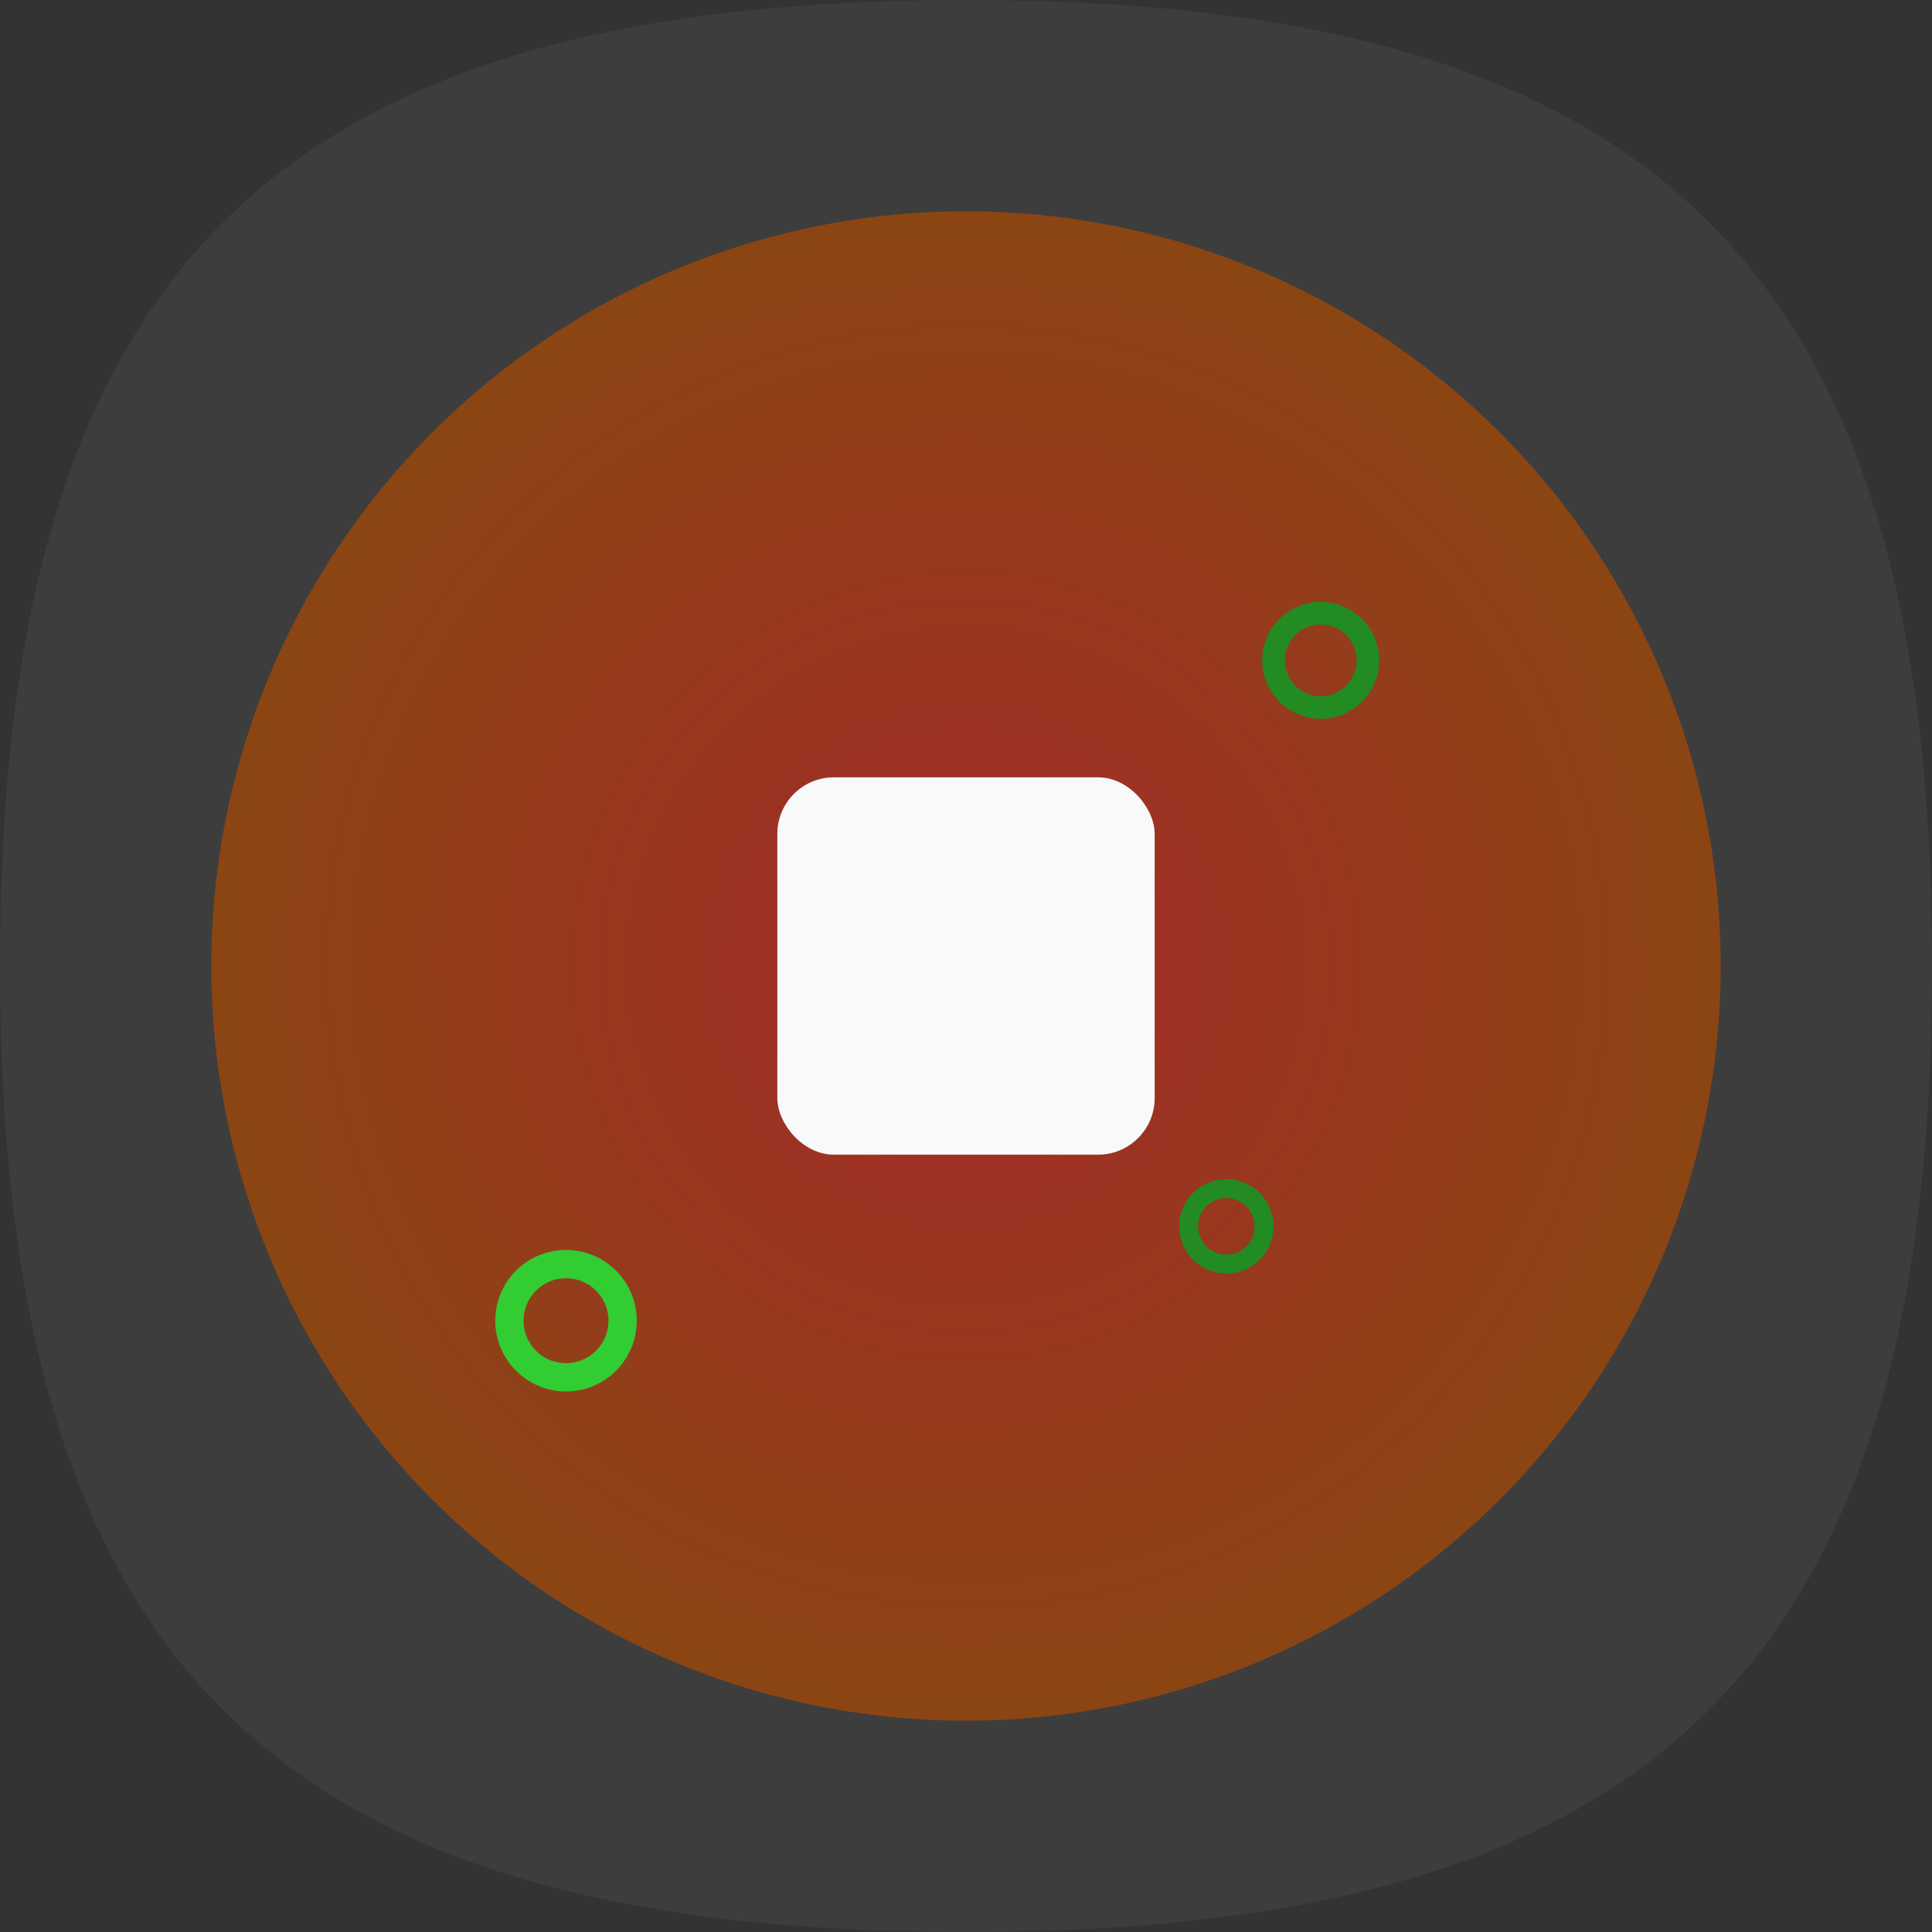 <svg width="256" height="256" viewBox="0 0 1024 1024" xmlns="http://www.w3.org/2000/svg">
    <rect x="0" y="0" width="1024" height="1024" fill="#333333" stroke="none"/>
    <!-- 
      MISO App Icon - Standalone SVG
      This version removes non-standard filters for maximum compatibility.
    -->
    <defs>
        <!-- Gradient for the miso soup. This is a standard SVG feature. -->
        <radialGradient id="soupGradient" cx="50%" cy="50%" r="50%" fx="50%" fy="50%">
            <stop offset="0%" style="stop-color:#A52A2A; stop-opacity:1" />
            <stop offset="100%" style="stop-color:#8B4513; stop-opacity:1" />
        </radialGradient>
    </defs>
    
    <!-- macOS Squircle background shape -->
    <!-- Using a standard path for the shape ensures it renders correctly. -->
    <path d="M512 0C144 0 0 144 0 512s144 512 512 512 512-144 512-512S880 0 512 0z" fill="#3d3d3d"/>
    
    <!-- Bowl of soup, filled with the radial gradient -->
    <circle cx="512" cy="512" r="400" fill="url(#soupGradient)" />
    
    <!-- Tofu Keyboard Key -->
    <!-- This is a simple rectangle shape with rounded corners. -->
    <g transform="translate(412, 412)">
        <rect x="0" y="0" width="200" height="200" rx="30" fill="#f8f9fa"/>
    </g>

    <!-- Scallion rings -->
    <!-- These are simple circle shapes with a stroke, no fill. -->
    <g transform="translate(700, 350)">
        <circle cx="0" cy="0" r="25" fill="none" stroke="#228B22" stroke-width="12"/>
    </g>
    <g transform="translate(300, 700)">
         <circle cx="0" cy="0" r="30" fill="none" stroke="#32CD32" stroke-width="15"/>
    </g>
     <g transform="translate(650, 650)">
         <circle cx="0" cy="0" r="20" fill="none" stroke="#228B22" stroke-width="10"/>
    </g>

</svg>
